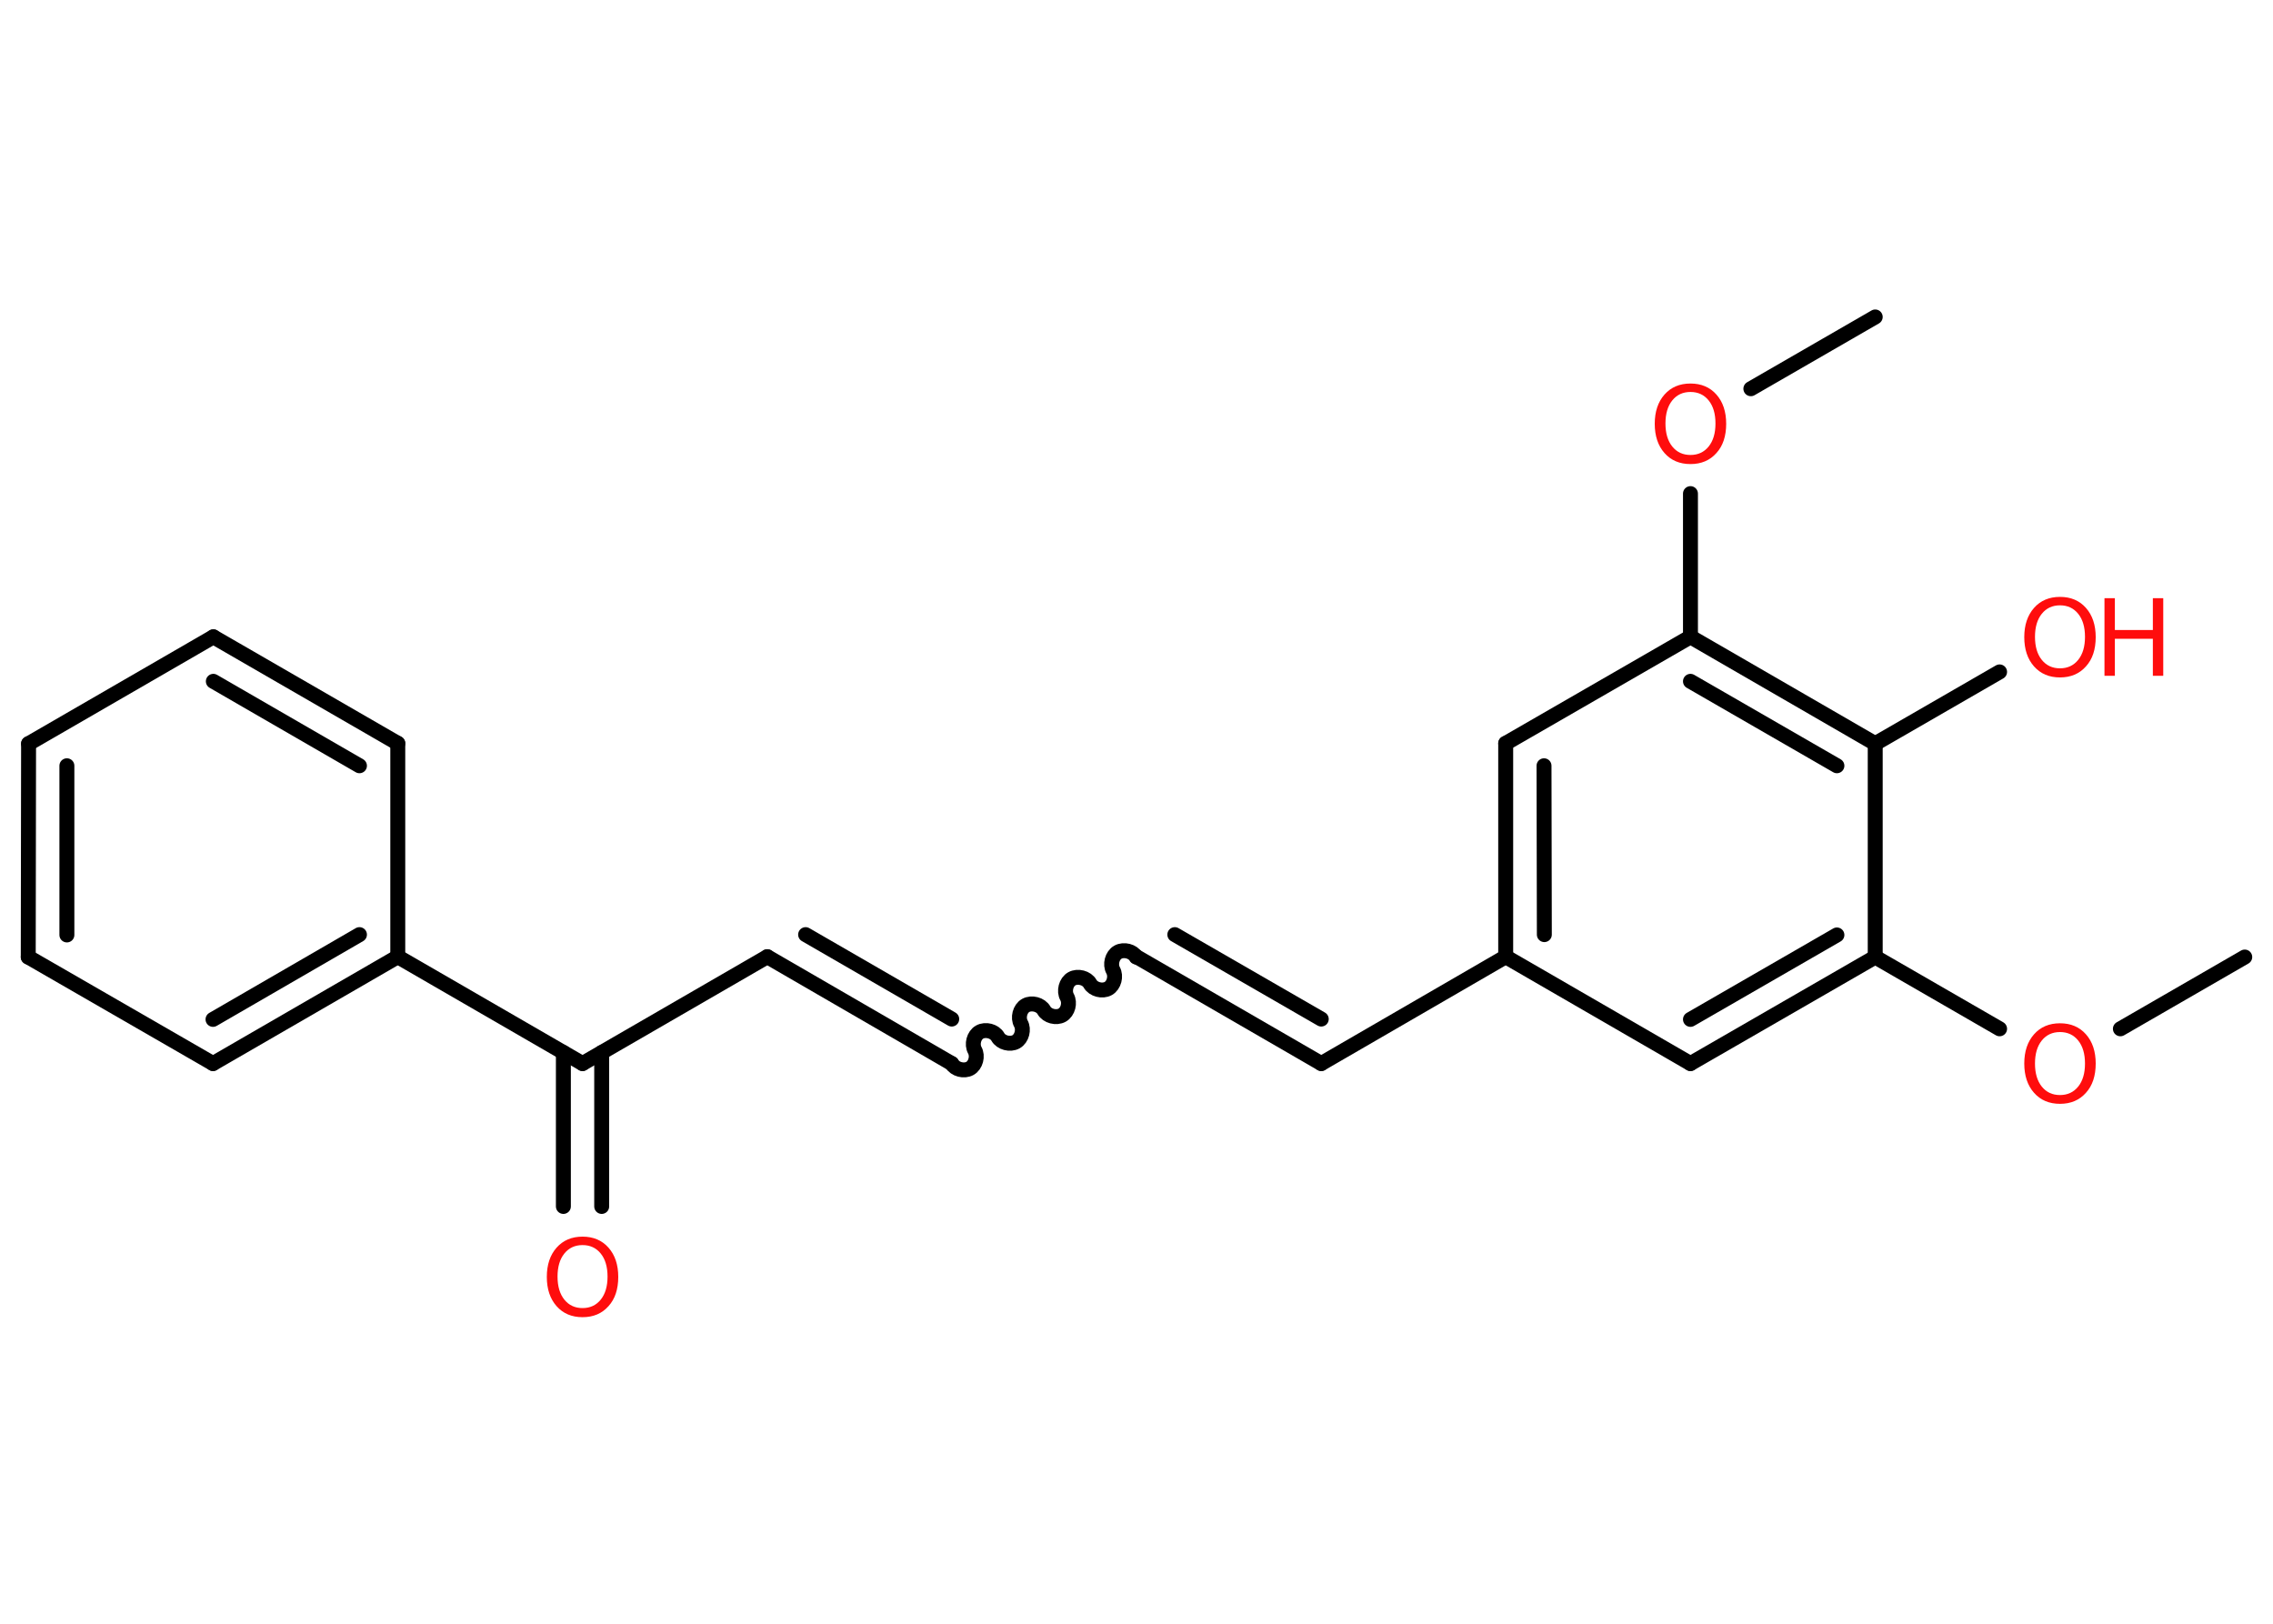 <?xml version='1.0' encoding='UTF-8'?>
<!DOCTYPE svg PUBLIC "-//W3C//DTD SVG 1.1//EN" "http://www.w3.org/Graphics/SVG/1.1/DTD/svg11.dtd">
<svg version='1.2' xmlns='http://www.w3.org/2000/svg' xmlns:xlink='http://www.w3.org/1999/xlink' width='70.0mm' height='50.0mm' viewBox='0 0 70.0 50.0'>
  <desc>Generated by the Chemistry Development Kit (http://github.com/cdk)</desc>
  <g stroke-linecap='round' stroke-linejoin='round' stroke='#000000' stroke-width='.46' fill='#FF0D0D'>
    <rect x='.0' y='.0' width='70.0' height='50.0' fill='#FFFFFF' stroke='none'/>
    <g id='mol1' class='mol'>
      <line id='mol1bnd1' class='bond' x1='69.13' y1='29.47' x2='65.3' y2='31.68'/>
      <line id='mol1bnd2' class='bond' x1='61.58' y1='31.68' x2='57.75' y2='29.47'/>
      <g id='mol1bnd3' class='bond'>
        <line x1='52.06' y1='32.75' x2='57.75' y2='29.47'/>
        <line x1='52.06' y1='31.39' x2='56.57' y2='28.79'/>
      </g>
      <line id='mol1bnd4' class='bond' x1='52.06' y1='32.75' x2='46.37' y2='29.46'/>
      <line id='mol1bnd5' class='bond' x1='46.37' y1='29.46' x2='40.69' y2='32.75'/>
      <g id='mol1bnd6' class='bond'>
        <line x1='40.69' y1='32.75' x2='35.0' y2='29.46'/>
        <line x1='40.69' y1='31.38' x2='36.18' y2='28.78'/>
      </g>
      <path id='mol1bnd7' class='bond' d='M29.31 32.75c.1 .18 .38 .25 .56 .15c.18 -.1 .25 -.38 .15 -.56c-.1 -.18 -.03 -.46 .15 -.56c.18 -.1 .46 -.03 .56 .15c.1 .18 .38 .25 .56 .15c.18 -.1 .25 -.38 .15 -.56c-.1 -.18 -.03 -.46 .15 -.56c.18 -.1 .46 -.03 .56 .15c.1 .18 .38 .25 .56 .15c.18 -.1 .25 -.38 .15 -.56c-.1 -.18 -.03 -.46 .15 -.56c.18 -.1 .46 -.03 .56 .15c.1 .18 .38 .25 .56 .15c.18 -.1 .25 -.38 .15 -.56c-.1 -.18 -.03 -.46 .15 -.56c.18 -.1 .46 -.03 .56 .15' fill='none' stroke='#000000' stroke-width='.46'/>
      <g id='mol1bnd8' class='bond'>
        <line x1='29.31' y1='32.75' x2='23.63' y2='29.46'/>
        <line x1='29.31' y1='31.38' x2='24.81' y2='28.78'/>
      </g>
      <line id='mol1bnd9' class='bond' x1='23.63' y1='29.46' x2='17.94' y2='32.75'/>
      <g id='mol1bnd10' class='bond'>
        <line x1='18.53' y1='32.41' x2='18.53' y2='37.15'/>
        <line x1='17.35' y1='32.41' x2='17.35' y2='37.15'/>
      </g>
      <line id='mol1bnd11' class='bond' x1='17.94' y1='32.75' x2='12.25' y2='29.46'/>
      <g id='mol1bnd12' class='bond'>
        <line x1='6.56' y1='32.75' x2='12.25' y2='29.46'/>
        <line x1='6.56' y1='31.39' x2='11.07' y2='28.78'/>
      </g>
      <line id='mol1bnd13' class='bond' x1='6.56' y1='32.75' x2='.87' y2='29.47'/>
      <g id='mol1bnd14' class='bond'>
        <line x1='.88' y1='22.9' x2='.87' y2='29.47'/>
        <line x1='2.06' y1='23.58' x2='2.06' y2='28.79'/>
      </g>
      <line id='mol1bnd15' class='bond' x1='.88' y1='22.9' x2='6.57' y2='19.61'/>
      <g id='mol1bnd16' class='bond'>
        <line x1='12.25' y1='22.89' x2='6.57' y2='19.61'/>
        <line x1='11.07' y1='23.58' x2='6.57' y2='20.98'/>
      </g>
      <line id='mol1bnd17' class='bond' x1='12.25' y1='29.46' x2='12.25' y2='22.89'/>
      <g id='mol1bnd18' class='bond'>
        <line x1='46.37' y1='22.89' x2='46.37' y2='29.46'/>
        <line x1='47.55' y1='23.58' x2='47.56' y2='28.78'/>
      </g>
      <line id='mol1bnd19' class='bond' x1='46.37' y1='22.89' x2='52.06' y2='19.61'/>
      <line id='mol1bnd20' class='bond' x1='52.06' y1='19.61' x2='52.06' y2='15.2'/>
      <line id='mol1bnd21' class='bond' x1='53.92' y1='11.97' x2='57.75' y2='9.76'/>
      <g id='mol1bnd22' class='bond'>
        <line x1='57.75' y1='22.9' x2='52.06' y2='19.61'/>
        <line x1='56.57' y1='23.58' x2='52.06' y2='20.98'/>
      </g>
      <line id='mol1bnd23' class='bond' x1='57.75' y1='29.47' x2='57.75' y2='22.9'/>
      <line id='mol1bnd24' class='bond' x1='57.75' y1='22.9' x2='61.58' y2='20.69'/>
      <path id='mol1atm2' class='atom' d='M63.44 31.78q-.35 .0 -.56 .26q-.21 .26 -.21 .71q.0 .45 .21 .71q.21 .26 .56 .26q.35 .0 .56 -.26q.21 -.26 .21 -.71q.0 -.45 -.21 -.71q-.21 -.26 -.56 -.26zM63.44 31.51q.5 .0 .8 .34q.3 .34 .3 .9q.0 .57 -.3 .9q-.3 .34 -.8 .34q-.5 .0 -.8 -.34q-.3 -.34 -.3 -.9q.0 -.56 .3 -.9q.3 -.34 .8 -.34z' stroke='none'/>
      <path id='mol1atm11' class='atom' d='M17.94 38.34q-.35 .0 -.56 .26q-.21 .26 -.21 .71q.0 .45 .21 .71q.21 .26 .56 .26q.35 .0 .56 -.26q.21 -.26 .21 -.71q.0 -.45 -.21 -.71q-.21 -.26 -.56 -.26zM17.94 38.08q.5 .0 .8 .34q.3 .34 .3 .9q.0 .57 -.3 .9q-.3 .34 -.8 .34q-.5 .0 -.8 -.34q-.3 -.34 -.3 -.9q.0 -.56 .3 -.9q.3 -.34 .8 -.34z' stroke='none'/>
      <path id='mol1atm20' class='atom' d='M52.06 12.07q-.35 .0 -.56 .26q-.21 .26 -.21 .71q.0 .45 .21 .71q.21 .26 .56 .26q.35 .0 .56 -.26q.21 -.26 .21 -.71q.0 -.45 -.21 -.71q-.21 -.26 -.56 -.26zM52.06 11.81q.5 .0 .8 .34q.3 .34 .3 .9q.0 .57 -.3 .9q-.3 .34 -.8 .34q-.5 .0 -.8 -.34q-.3 -.34 -.3 -.9q.0 -.56 .3 -.9q.3 -.34 .8 -.34z' stroke='none'/>
      <g id='mol1atm23' class='atom'>
        <path d='M63.44 18.64q-.35 .0 -.56 .26q-.21 .26 -.21 .71q.0 .45 .21 .71q.21 .26 .56 .26q.35 .0 .56 -.26q.21 -.26 .21 -.71q.0 -.45 -.21 -.71q-.21 -.26 -.56 -.26zM63.44 18.38q.5 .0 .8 .34q.3 .34 .3 .9q.0 .57 -.3 .9q-.3 .34 -.8 .34q-.5 .0 -.8 -.34q-.3 -.34 -.3 -.9q.0 -.56 .3 -.9q.3 -.34 .8 -.34z' stroke='none'/>
        <path d='M64.81 18.42h.32v.98h1.17v-.98h.32v2.39h-.32v-1.14h-1.17v1.14h-.32v-2.39z' stroke='none'/>
      </g>
    </g>
  </g>
</svg>
